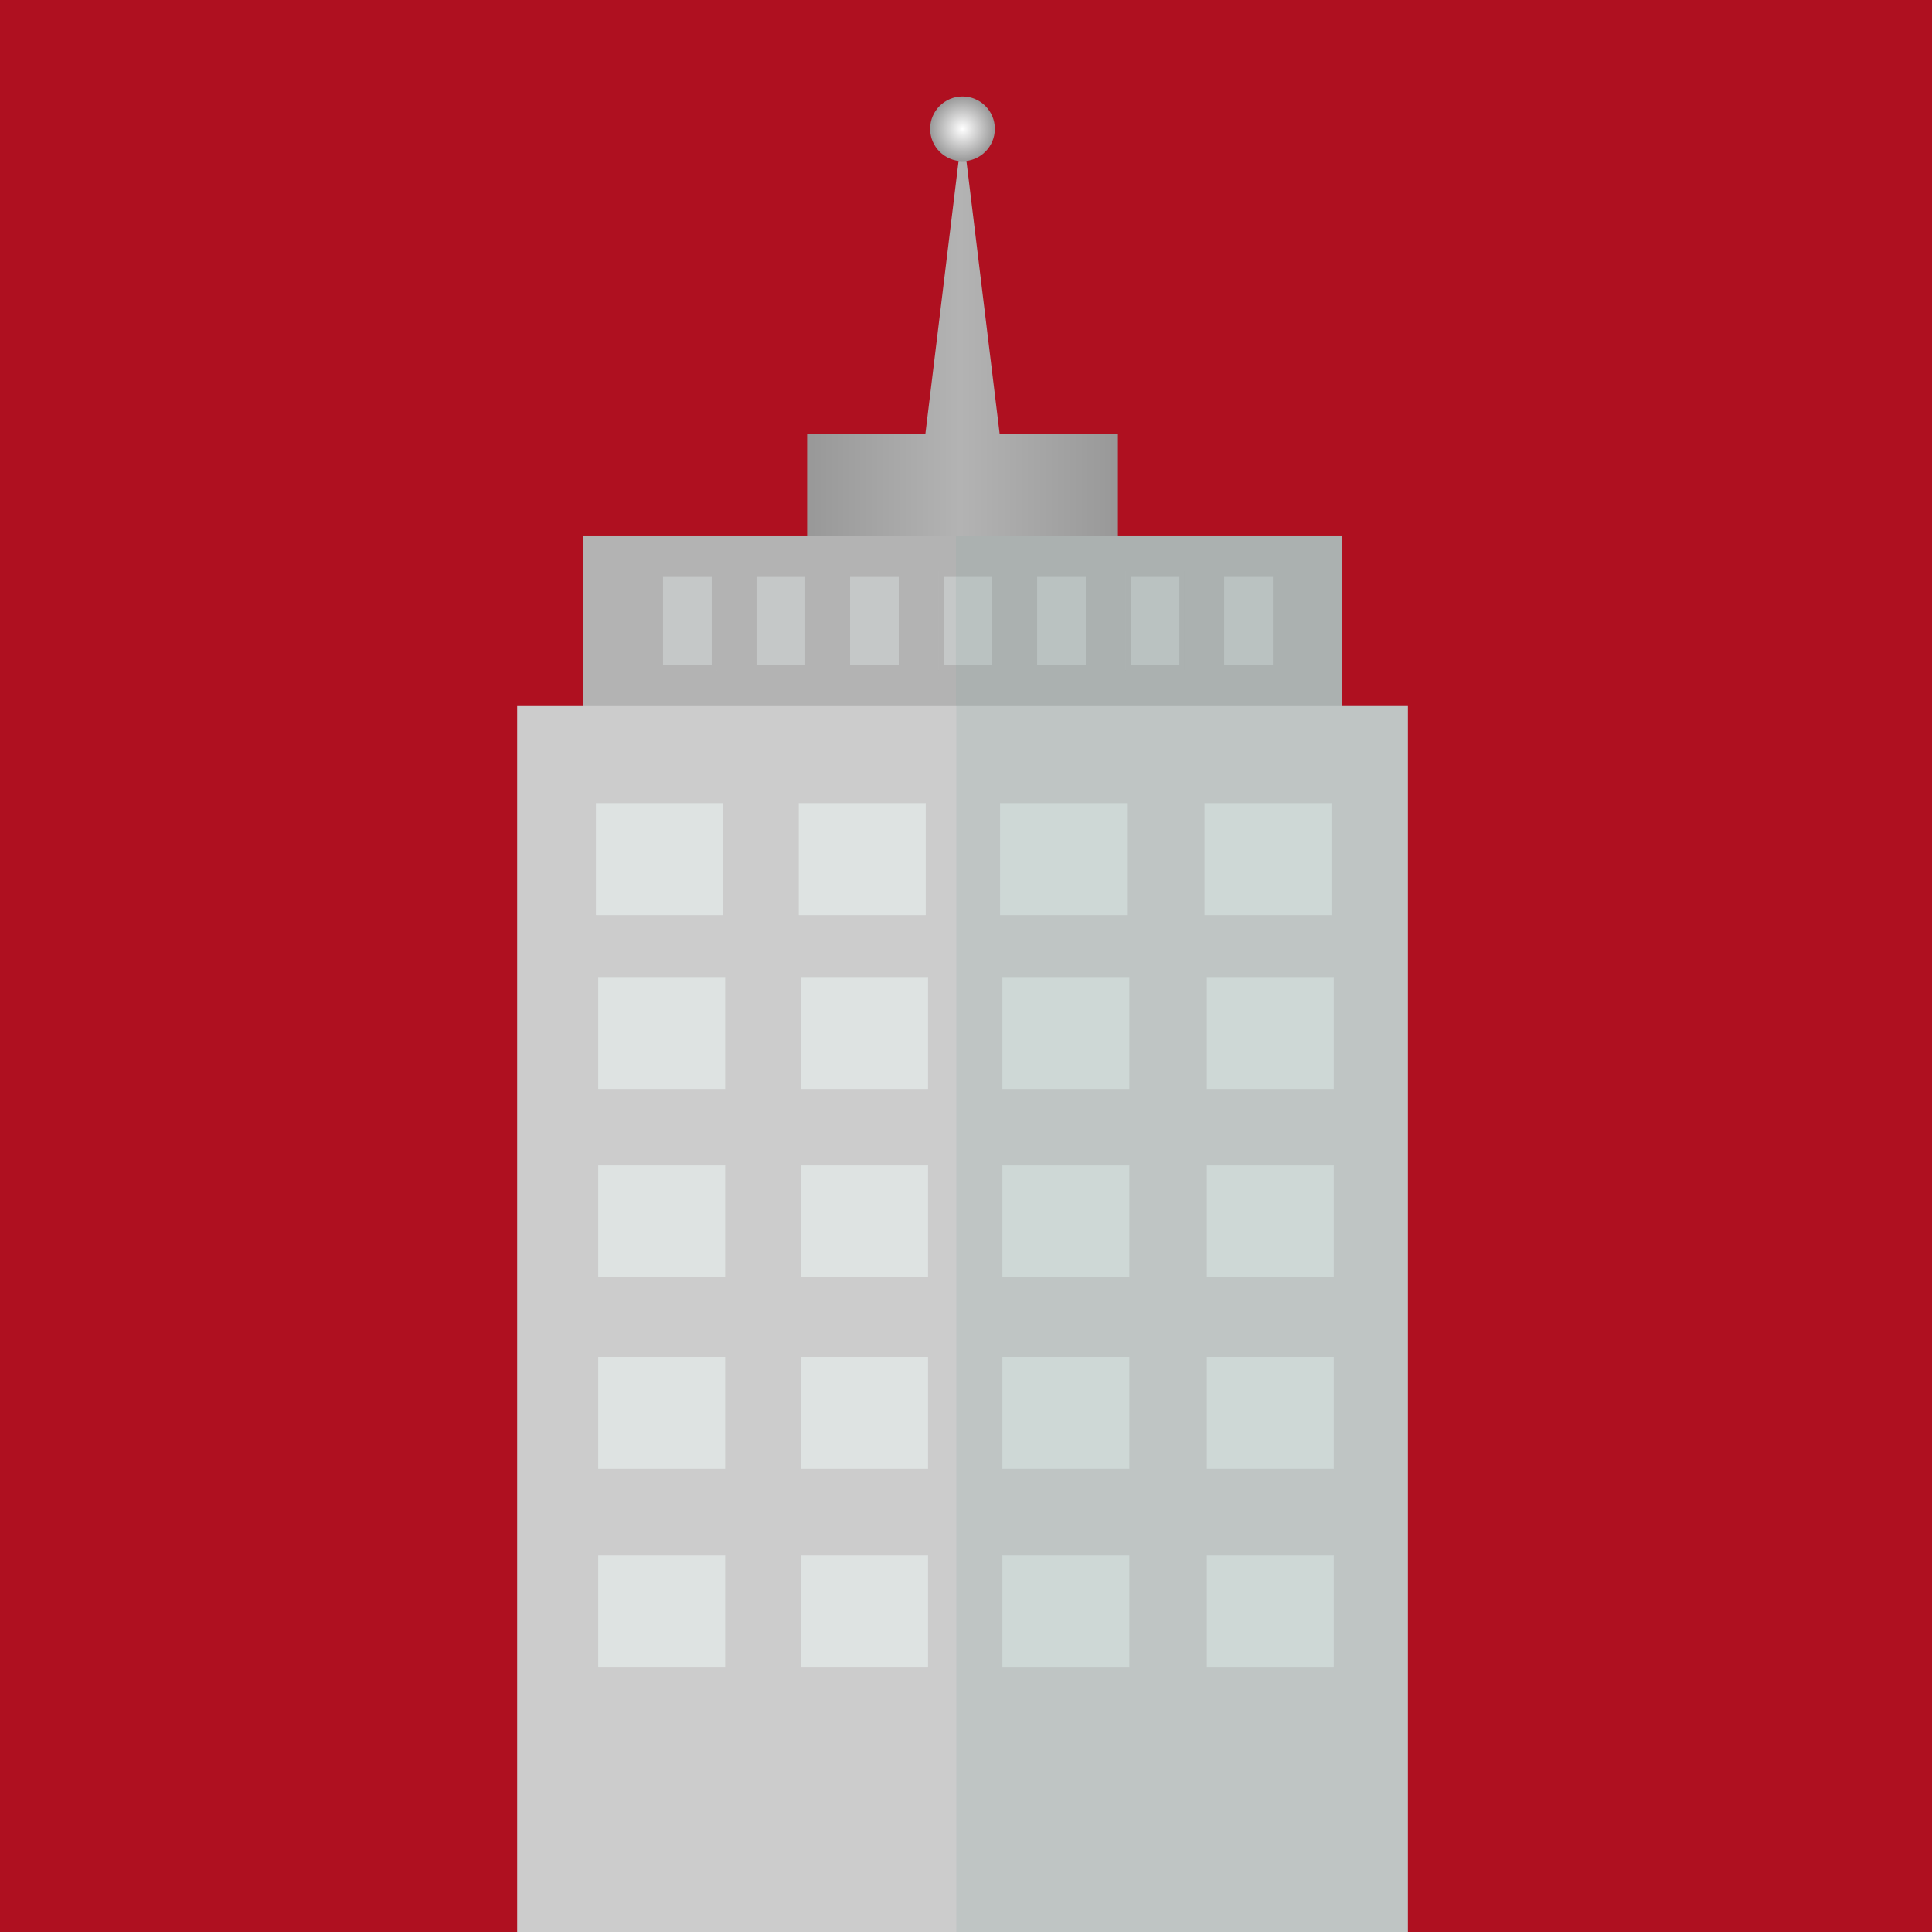 <?xml version="1.0" encoding="utf-8"?>
<!-- Generator: Adobe Illustrator 16.0.0, SVG Export Plug-In . SVG Version: 6.00 Build 0)  -->
<!DOCTYPE svg PUBLIC "-//W3C//DTD SVG 1.1//EN" "http://www.w3.org/Graphics/SVG/1.1/DTD/svg11.dtd">
<svg version="1.1" xmlns="http://www.w3.org/2000/svg" xmlns:xlink="http://www.w3.org/1999/xlink" x="0px" y="0px" width="200px"
	 height="200px" viewBox="0 0 200 200" enable-background="new 0 0 200 200" xml:space="preserve">
<g id="Layer_1" display="none">
	<rect display="inline" fill="#121244" width="200" height="200.315"/>
	<g display="inline">
		<path fill="#DDB266" d="M53.204,109.247c0,1.176,1.443,2.129,3.227,2.129c1.783,0,3.228-0.953,3.228-2.129V95.588
			c0-1.176-1.445-2.128-3.228-2.128c-1.784,0-3.227,0.953-3.227,2.128V109.247z"/>
		<g>
			<path fill="#DDB266" d="M140.343,109.247c0,1.176,1.445,2.129,3.228,2.129c1.783,0,3.229-0.953,3.229-2.129V95.588
				c0-1.176-1.445-2.128-3.229-2.128c-1.782,0-3.228,0.953-3.228,2.128V109.247z"/>
			<path fill="#DDB266" d="M69.806,64.19c0,1.176,1.444,2.129,3.227,2.129c1.783,0,3.228-0.953,3.228-2.129V50.532
				c0-1.176-1.445-2.129-3.228-2.129c-1.783,0-3.227,0.953-3.227,2.129V64.19z"/>
			<path fill="#DDB266" d="M123.742,64.19c0,1.176,1.443,2.129,3.228,2.129c1.782,0,3.227-0.953,3.227-2.129V50.532
				c0-1.176-1.444-2.129-3.227-2.129c-1.784,0-3.228,0.953-3.228,2.129V64.19z"/>
			<rect x="53.204" y="101.264" fill="#FFD894" width="93.595" height="207.722"/>
			<rect x="69.806" y="54.08" fill="#FFD894" width="60.391" height="47.184"/>
			<polygon fill="#AA472D" points="79.561,54.08 100.001,12.571 120.44,54.08 			"/>
			<rect x="50.514" y="101.266" fill="#DDB266" width="98.974" height="3.015"/>
			<rect x="67.19" y="54.08" fill="#DDB266" width="66.567" height="2.306"/>
			<g opacity="0.2">
				<g>
					<defs>
						<rect id="SVGID_1_" x="100.001" y="12.571" width="49.486" height="296.415"/>
					</defs>
					<clipPath id="SVGID_2_">
						<use xlink:href="#SVGID_1_"  overflow="visible"/>
					</clipPath>
					<path clip-path="url(#SVGID_2_)" fill="#4D5A85" d="M146.799,101.265v-5.676c0-1.176-1.445-2.128-3.229-2.128
						c-1.782,0-3.228,0.953-3.228,2.128v5.676h-10.146V64.191v-7.806h3.561V54.08h-3.561v-3.548c0-1.175-1.444-2.128-3.227-2.128
						c-1.784,0-3.228,0.954-3.228,2.128v3.548h-3.301l-20.44-41.508v296.414h46.798v-46.289V109.247v-4.967h2.69v-3.016H146.799z"/>
				</g>
			</g>
		</g>
	</g>
	<g id="Layer_14" display="inline">
		<path opacity="0.5" fill="#FCFCFC" d="M85.282,67.361c-4.356,0-7.887,3.016-7.887,6.735v13.887h15.772V74.096
			C93.167,70.377,89.638,67.361,85.282,67.361"/>
		<path opacity="0.5" fill="#FAFCFC" d="M136.966,119.51c0,2.742-1.769,4.966-3.948,4.966H67.925c-2.178,0-3.944-2.224-3.944-4.966
			c0-2.744,1.766-4.966,3.944-4.966h65.092C135.197,114.544,136.966,116.766,136.966,119.51"/>
		<path opacity="0.5" fill="#FAFCFC" d="M136.492,138.26c0,2.742-1.769,4.966-3.948,4.966H67.452c-2.178,0-3.944-2.224-3.944-4.966
			c0-2.744,1.766-4.966,3.944-4.966h65.092C134.724,133.294,136.492,135.516,136.492,138.26"/>
		<path opacity="0.5" fill="#FAFCFC" d="M136.492,157.51c0,2.742-1.769,4.966-3.948,4.966H67.452c-2.178,0-3.944-2.224-3.944-4.966
			c0-2.744,1.766-4.966,3.944-4.966h65.092C134.724,152.544,136.492,154.766,136.492,157.51"/>
		<path opacity="0.5" fill="#FAFCFC" d="M136.493,176.486c0,2.742-1.769,4.966-3.948,4.966H67.453c-2.178,0-3.944-2.224-3.944-4.966
			c0-2.744,1.766-4.966,3.944-4.966h65.092C134.725,171.521,136.493,173.742,136.493,176.486"/>
		<path opacity="0.5" fill="#FCFCFC" d="M115.282,67.361c-4.356,0-7.888,3.016-7.888,6.735v13.887h15.772V74.096
			C123.167,70.377,119.639,67.361,115.282,67.361"/>
	</g>
</g>
<g id="Layer_3" display="none">
	<g id="Layer_4" display="inline">
		<rect x="-5.667" fill="#3F0B29" width="209.333" height="209"/>
	</g>
	<g display="inline">
		<line fill="none" stroke="#AB5306" stroke-width="3" stroke-miterlimit="10" x1="87.289" y1="24.646" x2="84.943" y2="36.598"/>
		<line fill="none" stroke="#AB5306" stroke-width="3" stroke-miterlimit="10" x1="93.421" y1="24.646" x2="96.126" y2="36.598"/>
		<rect x="83.726" y="8.19" fill="#FFBA7B" width="13.301" height="18.015"/>
		<polygon fill="#E28A32" points="121.405,74.1 121.405,35.689 72.65,35.689 72.65,74.1 45.266,74.1 45.266,200.81 148.789,200.81 
			148.789,74.1 		"/>
		<rect x="76.286" y="40.409" opacity="0.5" fill="#A4F4FF" width="9.739" height="9.7"/>
		<rect x="108.029" y="40.409" opacity="0.5" fill="#A4F4FF" width="9.739" height="9.7"/>
		<rect x="76.286" y="54.614" opacity="0.5" fill="#A4F4FF" width="9.739" height="9.7"/>
		<rect x="108.029" y="54.614" opacity="0.5" fill="#A4F4FF" width="9.739" height="9.7"/>
		<rect x="76.286" y="92.913" opacity="0.5" fill="#A4F4FF" width="41.482" height="9.7"/>
		<rect x="44.003" y="81.115" fill="#FFBB22" width="106.41" height="4.72"/>
		<rect x="44.003" y="173.096" fill="#FFBB22" width="106.41" height="3.117"/>
		<rect x="85.677" y="185.566" fill="#C26109" width="22.703" height="15.243"/>
		<g opacity="0.2">
			<g>
				<defs>
					<rect id="SVGID_3_" x="97.027" y="35.689" width="53.386" height="165.121"/>
				</defs>
				<clipPath id="SVGID_4_">
					<use xlink:href="#SVGID_3_"  overflow="visible"/>
				</clipPath>
				<polygon clip-path="url(#SVGID_4_)" fill="#4D5A85" points="150.413,85.835 150.413,81.115 148.789,81.115 148.789,74.1 
					121.405,74.1 121.405,35.689 97.207,35.689 97.027,200.81 148.789,200.81 148.789,176.233 150.413,176.233 150.413,173.095 
					148.789,173.095 148.789,85.835 				"/>
			</g>
		</g>
		<rect x="76.467" y="111.413" opacity="0.5" fill="#A4F4FF" width="41.482" height="9.7"/>
		<rect x="76.467" y="132.413" opacity="0.5" fill="#A4F4FF" width="41.482" height="9.7"/>
		<rect x="76.467" y="154.413" opacity="0.5" fill="#A4F4FF" width="41.482" height="9.7"/>
	</g>
</g>
<g id="Layer_2" display="none">
	<g id="Layer_5" display="inline">
		<rect fill="#133331" width="200" height="200"/>
	</g>
	<g display="inline">
		<rect x="75.052" y="15.954" fill="#E5E5E5" width="44.65" height="37.698"/>
		<rect x="64.623" y="47.559" fill="#E5E5E5" width="65.508" height="167.067"/>
		<g opacity="0.5">
			<rect x="86.001" y="57.399" fill="#FAFCFC" width="23.044" height="10.802"/>
		</g>
		<g opacity="0.5">
			<rect x="86.001" y="73.549" fill="#FAFCFC" width="23.044" height="10.803"/>
		</g>
		<g opacity="0.5">
			<rect x="86.001" y="89.7" fill="#FAFCFC" width="23.044" height="10.803"/>
		</g>
		<g opacity="0.5">
			<rect x="86.001" y="105.85" fill="#FAFCFC" width="23.044" height="10.803"/>
		</g>
		<g opacity="0.5">
			<rect x="86.001" y="121.999" fill="#FAFCFC" width="23.044" height="10.803"/>
		</g>
		<g opacity="0.5">
			<rect x="86.001" y="138.15" fill="#FAFCFC" width="23.044" height="10.802"/>
		</g>
		<g opacity="0.5">
			<rect x="86.001" y="154.3" fill="#FAFCFC" width="23.044" height="10.802"/>
		</g>
		<g opacity="0.5">
			<rect x="86.001" y="170.45" fill="#FAFCFC" width="23.044" height="10.802"/>
		</g>
		<g opacity="0.5">
			<rect x="86.001" y="186.6" fill="#FAFCFC" width="23.044" height="10.804"/>
		</g>
		<g>
			<rect x="44.092" y="76.564" fill="#A8D3E6" width="30.96" height="138.062"/>
			<rect x="119.702" y="76.564" fill="#A8D3E6" width="30.959" height="138.062"/>
		</g>
		<g opacity="0.3">
			<rect x="59.572" y="76.564" opacity="0.3" fill="#0071BA" width="15.48" height="138.062"/>
			<g opacity="0.3">
				<rect x="135.364" y="76.564" opacity="0.3" fill="#0071BA" width="15.479" height="138.062"/>
			</g>
		</g>
		<rect x="48.692" y="84.825" opacity="0.3" fill="#0094A8" width="21.761" height="3.791"/>
		<rect x="48.692" y="103.549" opacity="0.3" fill="#0094A8" width="21.761" height="3.791"/>
		<rect x="48.692" y="122.272" opacity="0.3" fill="#0094A8" width="21.761" height="3.791"/>
		<rect x="48.692" y="140.996" opacity="0.3" fill="#0094A8" width="21.761" height="3.791"/>
		<rect x="48.692" y="159.72" opacity="0.3" fill="#0094A8" width="21.761" height="3.792"/>
		<rect x="48.692" y="178.444" opacity="0.3" fill="#0094A8" width="21.761" height="3.791"/>
		<rect x="48.692" y="197.168" opacity="0.3" fill="#0094A8" width="21.761" height="3.791"/>
		<rect x="124.302" y="84.825" opacity="0.3" fill="#0094A8" width="21.761" height="3.791"/>
		<rect x="124.302" y="103.549" opacity="0.3" fill="#0094A8" width="21.761" height="3.791"/>
		<rect x="124.302" y="122.272" opacity="0.3" fill="#0094A8" width="21.761" height="3.791"/>
		<rect x="124.302" y="140.996" opacity="0.3" fill="#0094A8" width="21.761" height="3.791"/>
		<rect x="124.302" y="159.72" opacity="0.3" fill="#0094A8" width="21.761" height="3.792"/>
		<rect x="124.302" y="178.444" opacity="0.3" fill="#0094A8" width="21.761" height="3.791"/>
		<rect x="124.302" y="197.168" opacity="0.3" fill="#0094A8" width="21.761" height="3.791"/>
	</g>
</g>
<g id="Layer_6" display="none">
	<g id="Layer_7" display="inline">
		<rect fill="#F4AA16" width="202.334" height="203.774"/>
	</g>
	<g display="inline">
		
			<line fill="none" stroke="#A68B67" stroke-width="3" stroke-linecap="round" stroke-linejoin="round" stroke-miterlimit="10" x1="140.994" y1="75.204" x2="153.875" y2="75.204"/>
		
			<line fill="none" stroke="#A68B67" stroke-width="3" stroke-linecap="round" stroke-linejoin="round" stroke-miterlimit="10" x1="140.994" y1="86.384" x2="153.875" y2="86.384"/>
		
			<line fill="none" stroke="#A68B67" stroke-width="3" stroke-linecap="round" stroke-linejoin="round" stroke-miterlimit="10" x1="140.994" y1="98.536" x2="153.875" y2="98.536"/>
		
			<line fill="none" stroke="#A68B67" stroke-width="3" stroke-linecap="round" stroke-linejoin="round" stroke-miterlimit="10" x1="140.994" y1="110.688" x2="153.875" y2="110.688"/>
		
			<line fill="none" stroke="#A68B67" stroke-width="3" stroke-linecap="round" stroke-linejoin="round" stroke-miterlimit="10" x1="140.994" y1="122.84" x2="153.875" y2="122.84"/>
		
			<line fill="none" stroke="#A68B67" stroke-width="3" stroke-linecap="round" stroke-linejoin="round" stroke-miterlimit="10" x1="140.994" y1="134.992" x2="153.875" y2="134.992"/>
		
			<line fill="none" stroke="#A68B67" stroke-width="3" stroke-linecap="round" stroke-linejoin="round" stroke-miterlimit="10" x1="140.994" y1="147.145" x2="153.875" y2="147.145"/>
		
			<line fill="none" stroke="#A68B67" stroke-width="3" stroke-linecap="round" stroke-linejoin="round" stroke-miterlimit="10" x1="140.994" y1="159.297" x2="153.875" y2="159.297"/>
		
			<line fill="none" stroke="#A68B67" stroke-width="3" stroke-linecap="round" stroke-linejoin="round" stroke-miterlimit="10" x1="140.994" y1="171.448" x2="153.875" y2="171.448"/>
		
			<line fill="none" stroke="#A68B67" stroke-width="3" stroke-linecap="round" stroke-linejoin="round" stroke-miterlimit="10" x1="140.994" y1="183.601" x2="153.875" y2="183.601"/>
		
			<line fill="none" stroke="#A68B67" stroke-width="3" stroke-linecap="round" stroke-linejoin="round" stroke-miterlimit="10" x1="140.994" y1="195.753" x2="153.875" y2="195.753"/>
		<rect x="36.243" y="88.167" fill="#2C5E8A" width="68.78" height="165.105"/>
		<line opacity="0.5" fill="none" stroke="#61ADDB" stroke-miterlimit="10" x1="36.243" y1="100.052" x2="105.023" y2="100.052"/>
		<line opacity="0.5" fill="none" stroke="#61ADDB" stroke-miterlimit="10" x1="36.243" y1="124.031" x2="105.023" y2="124.031"/>
		<line opacity="0.5" fill="none" stroke="#61ADDB" stroke-miterlimit="10" x1="36.243" y1="148.011" x2="105.023" y2="148.011"/>
		<line opacity="0.5" fill="none" stroke="#61ADDB" stroke-miterlimit="10" x1="36.243" y1="171.991" x2="105.023" y2="171.991"/>
		<line opacity="0.5" fill="none" stroke="#61ADDB" stroke-miterlimit="10" x1="36.243" y1="196.076" x2="105.023" y2="196.076"/>
		<line opacity="0.5" fill="none" stroke="#61ADDB" stroke-miterlimit="10" x1="70.026" y1="88.288" x2="70.026" y2="231.925"/>
		<line fill="none" stroke="#61ADDB" stroke-miterlimit="10" x1="96.274" y1="88.288" x2="96.274" y2="231.925"/>
		<line opacity="0.5" fill="none" stroke="#61ADDB" stroke-miterlimit="10" x1="44.912" y1="88.182" x2="44.912" y2="231.819"/>
		<path fill="#54C3CF" d="M143.657,55.662c0,1.782-1.444,3.227-3.227,3.227h-33.385c-1.783,0-3.227-1.444-3.227-3.227V24.151
			c0-1.782,1.443-3.226,3.227-3.226h33.385c1.782,0,3.227,1.443,3.227,3.226V55.662z"/>
		<polygon fill="#82E4F4" points="158.979,253.759 88.497,253.759 88.497,40.044 111.91,40.044 111.91,37.371 135.566,37.371 
			135.566,40.044 158.979,40.044 		"/>
		<line fill="none" stroke="#FFFFFF" stroke-miterlimit="10" x1="135.566" y1="48.631" x2="159.222" y2="48.631"/>
		<line fill="none" stroke="#FFFFFF" stroke-miterlimit="10" x1="135.566" y1="66.778" x2="159.222" y2="66.778"/>
		<line fill="none" stroke="#FFFFFF" stroke-miterlimit="10" x1="135.566" y1="84.926" x2="159.222" y2="84.926"/>
		<line fill="none" stroke="#FFFFFF" stroke-miterlimit="10" x1="135.566" y1="103.073" x2="159.222" y2="103.073"/>
		<line fill="none" stroke="#FFFFFF" stroke-miterlimit="10" x1="135.566" y1="121.22" x2="159.222" y2="121.22"/>
		<line fill="none" stroke="#FFFFFF" stroke-miterlimit="10" x1="135.566" y1="139.367" x2="159.222" y2="139.367"/>
		<line fill="none" stroke="#FFFFFF" stroke-miterlimit="10" x1="135.566" y1="157.515" x2="159.222" y2="157.515"/>
		<line fill="none" stroke="#FFFFFF" stroke-miterlimit="10" x1="135.566" y1="175.661" x2="159.222" y2="175.661"/>
		<line fill="none" stroke="#FFFFFF" stroke-miterlimit="10" x1="135.566" y1="193.809" x2="159.222" y2="193.809"/>
		<line fill="none" stroke="#FFFFFF" stroke-miterlimit="10" x1="88.497" y1="48.631" x2="111.87" y2="48.631"/>
		<line fill="none" stroke="#FFFFFF" stroke-miterlimit="10" x1="88.497" y1="66.778" x2="111.87" y2="66.778"/>
		<line fill="none" stroke="#FFFFFF" stroke-miterlimit="10" x1="88.497" y1="84.926" x2="111.87" y2="84.926"/>
		<line fill="none" stroke="#FFFFFF" stroke-miterlimit="10" x1="88.497" y1="103.073" x2="111.87" y2="103.073"/>
		<line fill="none" stroke="#FFFFFF" stroke-miterlimit="10" x1="88.497" y1="121.22" x2="111.87" y2="121.22"/>
		<line fill="none" stroke="#FFFFFF" stroke-miterlimit="10" x1="88.497" y1="139.367" x2="111.87" y2="139.367"/>
		<line fill="none" stroke="#FFFFFF" stroke-miterlimit="10" x1="88.497" y1="157.515" x2="111.87" y2="157.515"/>
		<line fill="none" stroke="#FFFFFF" stroke-miterlimit="10" x1="88.497" y1="175.661" x2="111.87" y2="175.661"/>
		<line fill="none" stroke="#FFFFFF" stroke-miterlimit="10" x1="88.497" y1="193.809" x2="111.87" y2="193.809"/>
		<line fill="none" stroke="#54C3CF" stroke-miterlimit="10" x1="111.91" y1="34.668" x2="111.91" y2="229.13"/>
		<line fill="none" stroke="#54C3CF" stroke-miterlimit="10" x1="135.566" y1="34.697" x2="135.566" y2="229.13"/>
		<g opacity="0.2">
			<g>
				<defs>
					<rect id="SVGID_5_" x="122.522" y="20.925" width="36.456" height="232.834"/>
				</defs>
				<clipPath id="SVGID_6_">
					<use xlink:href="#SVGID_5_"  overflow="visible"/>
				</clipPath>
				<path clip-path="url(#SVGID_6_)" fill="#4D5A85" d="M122.522,20.925v232.834h36.456V40.044h-15.32V24.449
					c0-2.228-1.408-3.508-2.907-3.508S122.522,20.925,122.522,20.925"/>
			</g>
		</g>
	</g>
</g>
<g id="Layer_8">
	<g id="Layer_9">
		<rect x="-8.333" y="-6.333" fill="#AF1020" width="214.667" height="210.001"/>
	</g>
	<g>
		<g>
			<linearGradient id="SVGID_7_" gradientUnits="userSpaceOnUse" x1="84.044" y1="52.164" x2="115.361" y2="52.164">
				<stop  offset="0" style="stop-color:#999999"/>
				<stop  offset="0.489" style="stop-color:#B3B3B3"/>
				<stop  offset="1" style="stop-color:#999999"/>
			</linearGradient>
			<rect x="83.553" y="44.945" fill="url(#SVGID_7_)" width="32.173" height="14.438"/>
			<linearGradient id="SVGID_8_" gradientUnits="userSpaceOnUse" x1="84.045" y1="31.898" x2="115.361" y2="31.898">
				<stop  offset="0" style="stop-color:#999999"/>
				<stop  offset="0.489" style="stop-color:#B3B3B3"/>
				<stop  offset="1" style="stop-color:#999999"/>
			</linearGradient>
			<polygon fill="url(#SVGID_8_)" points="99.638,13.336 99.638,13.336 95.12,50.46 104.16,50.46 			"/>
			<rect x="60.354" y="55.438" fill="#B3B3B3" width="78.572" height="19.96"/>
			<rect x="53.537" y="73.022" fill="#CCCCCC" width="92.206" height="156.294"/>
			<g>
				<g>
					<g opacity="0.3">
						<g>
							
								<rect x="68.37" y="59.383" fill="#EFF9F8" stroke="#B3B3B3" stroke-width="0.533" stroke-miterlimit="10" width="5.572" height="9.739"/>
							
								<rect x="78.052" y="59.383" fill="#EFF9F8" stroke="#B3B3B3" stroke-width="0.533" stroke-miterlimit="10" width="5.571" height="9.739"/>
							
								<rect x="87.735" y="59.383" fill="#EFF9F8" stroke="#B3B3B3" stroke-width="0.533" stroke-miterlimit="10" width="5.571" height="9.739"/>
							
								<rect x="97.415" y="59.383" fill="#EFF9F8" stroke="#B3B3B3" stroke-width="0.533" stroke-miterlimit="10" width="5.571" height="9.739"/>
							
								<rect x="107.098" y="59.383" fill="#EFF9F8" stroke="#B3B3B3" stroke-width="0.533" stroke-miterlimit="10" width="5.568" height="9.739"/>
							
								<rect x="116.775" y="59.383" fill="#EFF9F8" stroke="#B3B3B3" stroke-width="0.533" stroke-miterlimit="10" width="5.576" height="9.739"/>
							
								<rect x="126.458" y="59.383" fill="#EFF9F8" stroke="#B3B3B3" stroke-width="0.533" stroke-miterlimit="10" width="5.574" height="9.739"/>
						</g>
					</g>
					<g opacity="0.5">
						<rect x="61.689" y="83.146" fill="#EFF9F8" width="13.144" height="11.586"/>
						<g>
							<rect x="82.689" y="83.146" fill="#EFF9F8" width="13.145" height="11.586"/>
						</g>
						<g>
							<rect x="103.525" y="83.146" fill="#EFF9F8" width="13.145" height="11.586"/>
						</g>
						<g>
							<rect x="124.689" y="83.146" fill="#EFF9F8" width="13.145" height="11.586"/>
						</g>
					</g>
					<g opacity="0.5">
						<rect x="61.928" y="101.146" fill="#EFF9F8" width="13.144" height="11.586"/>
						<g>
							<rect x="82.928" y="101.146" fill="#EFF9F8" width="13.145" height="11.586"/>
						</g>
						<g>
							<rect x="103.764" y="101.146" fill="#EFF9F8" width="13.145" height="11.586"/>
						</g>
						<g>
							<rect x="124.928" y="101.146" fill="#EFF9F8" width="13.145" height="11.586"/>
						</g>
					</g>
					<g opacity="0.5">
						<rect x="61.928" y="120.646" fill="#EFF9F8" width="13.144" height="11.586"/>
						<g>
							<rect x="82.928" y="120.646" fill="#EFF9F8" width="13.145" height="11.586"/>
						</g>
						<g>
							<rect x="103.764" y="120.646" fill="#EFF9F8" width="13.145" height="11.586"/>
						</g>
						<g>
							<rect x="124.928" y="120.646" fill="#EFF9F8" width="13.145" height="11.586"/>
						</g>
					</g>
					<g opacity="0.5">
						<rect x="61.928" y="140.479" fill="#EFF9F8" width="13.144" height="11.586"/>
						<g>
							<rect x="82.928" y="140.479" fill="#EFF9F8" width="13.145" height="11.586"/>
						</g>
						<g>
							<rect x="103.764" y="140.479" fill="#EFF9F8" width="13.145" height="11.586"/>
						</g>
						<g>
							<rect x="124.928" y="140.479" fill="#EFF9F8" width="13.145" height="11.586"/>
						</g>
					</g>
					<g opacity="0.5">
						<rect x="61.928" y="160.979" fill="#EFF9F8" width="13.144" height="11.586"/>
						<g>
							<rect x="82.928" y="160.979" fill="#EFF9F8" width="13.145" height="11.586"/>
						</g>
						<g>
							<rect x="103.764" y="160.979" fill="#EFF9F8" width="13.145" height="11.586"/>
						</g>
						<g>
							<rect x="124.928" y="160.979" fill="#EFF9F8" width="13.145" height="11.586"/>
						</g>
					</g>
				</g>
			</g>
			<radialGradient id="SVGID_9_" cx="99.637" cy="13.337" r="3.35" gradientUnits="userSpaceOnUse">
				<stop  offset="0" style="stop-color:#FFFFFF"/>
				<stop  offset="1" style="stop-color:#999999"/>
			</radialGradient>
			<circle fill="url(#SVGID_9_)" cx="99.637" cy="13.336" r="3.349"/>
			<rect x="99" y="73.022" opacity="0.2" fill="#8FAAA7" width="46.742" height="156.294"/>
			<rect x="98.957" y="55.438" opacity="0.2" fill="#8FAAA7" width="39.969" height="17.584"/>
		</g>
	</g>
</g>
<g id="Layer_10" display="none">
	<g id="Layer_11" display="inline">
		<rect x="-5.334" y="-5" fill="#EA7311" width="210.667" height="210"/>
	</g>
	<g display="inline">
		<rect x="68.862" y="20.613" fill="#5582A3" width="62.272" height="37.37"/>
		<rect x="81.005" y="25.709" opacity="0.5" fill="#3A6C8A" width="37.987" height="32.274"/>
		<rect x="45.821" y="55.435" fill="#5582A3" width="108.356" height="164.764"/>
		<path opacity="0.4" fill="#71E5FF" d="M146.084,74.969c0,3.752-2.233,6.796-4.985,6.796H58.897c-2.75,0-4.98-3.043-4.98-6.796
			c0-3.753,2.23-6.794,4.98-6.794h82.201C143.851,68.174,146.084,71.215,146.084,74.969"/>
		<rect x="85.212" y="169.012" fill="#23556E" width="28.958" height="36.52"/>
		<g opacity="0.2">
			<g>
				<defs>
					<rect id="SVGID_10_" x="100" y="20.616" width="54.178" height="199.583"/>
				</defs>
				<clipPath id="SVGID_11_">
					<use xlink:href="#SVGID_10_"  overflow="visible"/>
				</clipPath>
				<polygon clip-path="url(#SVGID_11_)" fill="#4D5A85" points="99.998,20.613 99.998,220.196 154.176,220.196 154.176,55.435 
					131.137,55.435 131.137,20.613 				"/>
			</g>
		</g>
		<path opacity="0.4" fill="#71E5FF" d="M146.084,97.635c0,3.752-2.233,6.795-4.985,6.795H58.897c-2.75,0-4.98-3.043-4.98-6.795
			c0-3.753,2.23-6.794,4.98-6.794h82.201C143.851,90.841,146.084,93.882,146.084,97.635"/>
		<path opacity="0.4" fill="#71E5FF" d="M146.084,122.559c0,3.753-2.233,6.796-4.985,6.796H58.897c-2.75,0-4.98-3.043-4.98-6.796
			s2.23-6.794,4.98-6.794h82.201C143.851,115.765,146.084,118.806,146.084,122.559"/>
		<path opacity="0.4" fill="#71E5FF" d="M146.084,146.636c0,3.753-2.233,6.796-4.985,6.796H58.897c-2.75,0-4.98-3.043-4.98-6.796
			s2.23-6.794,4.98-6.794h82.201C143.851,139.842,146.084,142.883,146.084,146.636"/>
	</g>
</g>
<g id="Layer_12" display="none">
	<g id="Layer_13" display="inline">
		<rect x="-5.667" y="-15" fill="#721772" width="205.667" height="223.651"/>
	</g>
	<g display="inline">
		<rect x="62.833" y="84.921" fill="#E5CC13" width="74.333" height="204.167"/>
		<rect x="70.333" y="53.255" fill="#CEB315" width="59.333" height="32.667"/>
		<rect x="77.833" y="32.588" fill="#E5CC13" width="44.333" height="21.667"/>
		<rect x="86.499" y="17.213" fill="#CEB315" width="27" height="16"/>
		<rect x="69.393" y="91.588" fill="#7FB5B2" width="26.333" height="11"/>
		<rect x="69.393" y="110.088" fill="#7FB5B2" width="26.333" height="11"/>
		<rect x="69.393" y="128.588" fill="#7FB5B2" width="26.333" height="11.001"/>
		<rect x="69.393" y="147.089" fill="#7FB5B2" width="26.333" height="11"/>
		<rect x="68.832" y="165.589" fill="#7FB5B2" width="26.333" height="11"/>
		<rect x="68.832" y="184.089" fill="#7FB5B2" width="26.333" height="11"/>
		<g opacity="0.2">
			<g>
				<defs>
					<rect id="SVGID_12_" x="100.999" y="17.213" width="36.167" height="271.875"/>
				</defs>
				<clipPath id="SVGID_13_">
					<use xlink:href="#SVGID_12_"  overflow="visible"/>
				</clipPath>
				<polygon clip-path="url(#SVGID_13_)" fill="#4D5A85" points="129.666,84.922 129.666,53.255 122.166,53.255 122.166,32.589 
					113.499,32.589 113.499,17.214 100.999,17.214 100.999,149.255 100.999,289.089 137.166,289.089 137.166,84.922 				"/>
			</g>
		</g>
		<rect x="105.727" y="91.588" fill="#7FB5B2" width="26.334" height="11"/>
		<rect x="105.727" y="110.088" fill="#7FB5B2" width="26.334" height="11"/>
		<rect x="105.727" y="128.588" fill="#7FB5B2" width="26.334" height="11.001"/>
		<rect x="105.727" y="147.089" fill="#7FB5B2" width="26.334" height="11"/>
		<rect x="105.166" y="165.589" fill="#7FB5B2" width="26.334" height="11"/>
		<rect x="105.166" y="184.089" fill="#7FB5B2" width="26.334" height="11"/>
		<rect x="75.673" y="66.588" fill="#7FB5B2" width="20.751" height="8.668"/>
		<rect x="104.304" y="66.588" fill="#7FB5B2" width="20.751" height="8.668"/>
		<rect x="90.623" y="39.088" fill="#7FB5B2" width="20.751" height="8.668"/>
	</g>
</g>
</svg>

